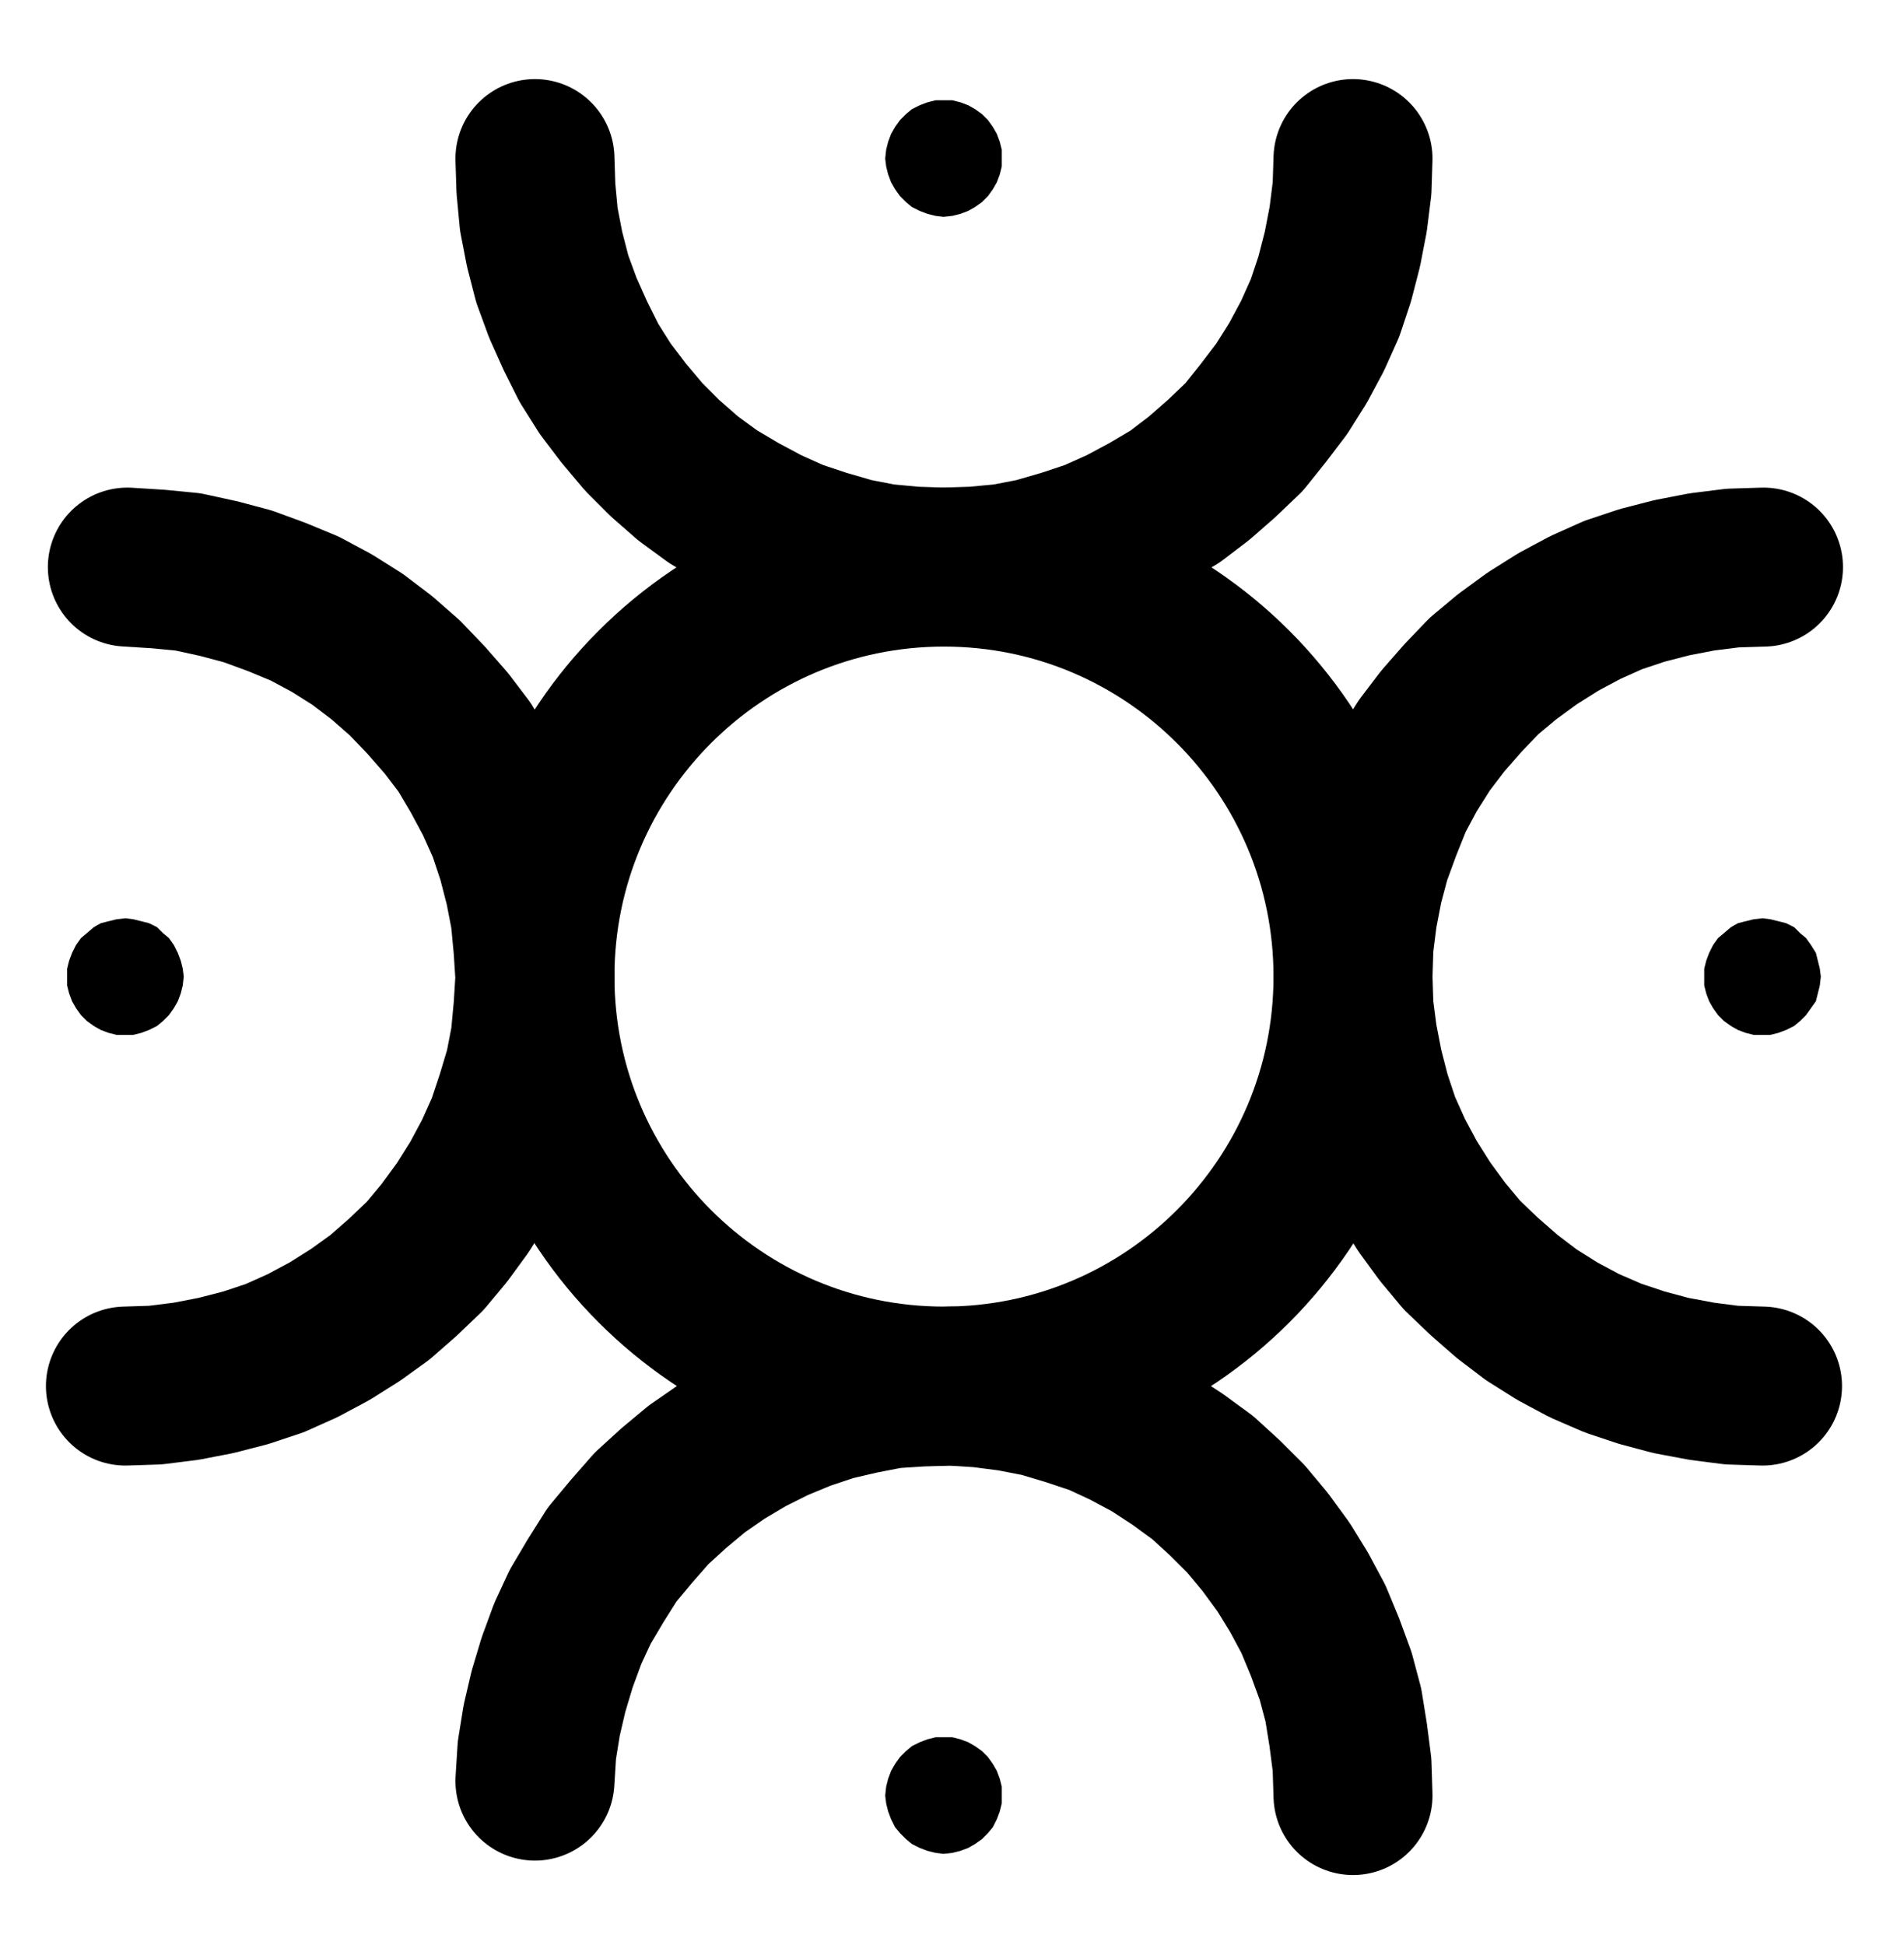 <?xml version="1.0" encoding="UTF-8" standalone="no"?>
<!-- Created with Inkscape (http://www.inkscape.org/) -->

<svg
   version="1.1"
   id="svg1"
   width="316.16"
   height="323.013"
   viewBox="0 0 316.16 323.013"
   sodipodi:docname="Gold19.pdf"
   xmlns:inkscape="http://www.inkscape.org/namespaces/inkscape"
   xmlns:sodipodi="http://sodipodi.sourceforge.net/DTD/sodipodi-0.dtd"
   xmlns="http://www.w3.org/2000/svg"
   xmlns:svg="http://www.w3.org/2000/svg">
  <defs
     id="defs1">
    <clipPath
       clipPathUnits="userSpaceOnUse"
       id="clipPath2">
      <path
         d="M 0,0.16 V 1122.56 H 793.6 V 0.16 Z"
         transform="translate(-464.8,-561.28)"
         clip-rule="evenodd"
         id="path2" />
    </clipPath>
    <clipPath
       clipPathUnits="userSpaceOnUse"
       id="clipPath4">
      <path
         d="M 0,0.16 V 1122.56 H 793.6 V 0.16 Z"
         transform="translate(-328.96,-425.44)"
         clip-rule="evenodd"
         id="path4" />
    </clipPath>
    <clipPath
       clipPathUnits="userSpaceOnUse"
       id="clipPath6">
      <path
         d="M 0,0.16 V 1122.56 H 793.6 V 0.16 Z"
         transform="translate(-532.96,-493.28)"
         clip-rule="evenodd"
         id="path6" />
    </clipPath>
    <clipPath
       clipPathUnits="userSpaceOnUse"
       id="clipPath8">
      <path
         d="M 0,0.16 V 1122.56 H 793.6 V 0.16 Z"
         transform="translate(-464.8,-697.28)"
         clip-rule="evenodd"
         id="path8" />
    </clipPath>
    <clipPath
       clipPathUnits="userSpaceOnUse"
       id="clipPath10">
      <path
         d="M 0,0.16 V 1122.56 H 793.6 V 0.16 Z"
         transform="translate(-260.96,-629.28)"
         clip-rule="evenodd"
         id="path10" />
    </clipPath>
    <clipPath
       clipPathUnits="userSpaceOnUse"
       id="clipPath12">
      <path
         d="M 0,0.16 V 1122.56 H 793.6 V 0.16 Z"
         transform="translate(-270.4,-561.28)"
         clip-rule="evenodd"
         id="path12" />
    </clipPath>
    <clipPath
       clipPathUnits="userSpaceOnUse"
       id="clipPath14">
      <path
         d="M 0,0.16 V 1122.56 H 793.6 V 0.16 Z"
         transform="translate(-406.24,-425.44)"
         clip-rule="evenodd"
         id="path14" />
    </clipPath>
    <clipPath
       clipPathUnits="userSpaceOnUse"
       id="clipPath16">
      <path
         d="M 0,0.16 V 1122.56 H 793.6 V 0.16 Z"
         transform="translate(-542.24,-561.28)"
         clip-rule="evenodd"
         id="path16" />
    </clipPath>
    <clipPath
       clipPathUnits="userSpaceOnUse"
       id="clipPath18">
      <path
         d="M 0,0.16 V 1122.56 H 793.6 V 0.16 Z"
         transform="translate(-406.24,-697.28)"
         clip-rule="evenodd"
         id="path18" />
    </clipPath>
    <clipPath
       clipPathUnits="userSpaceOnUse"
       id="clipPath20">
      <path
         d="M 0,0.16 V 1122.56 H 793.6 V 0.16 Z"
         transform="translate(-270.4,-561.28)"
         clip-rule="evenodd"
         id="path20" />
    </clipPath>
  </defs>
  <sodipodi:namedview
     id="namedview1"
     pagecolor="#505050"
     bordercolor="#eeeeee"
     borderopacity="1"
     inkscape:showpageshadow="0"
     inkscape:pageopacity="0"
     inkscape:pagecheckerboard="0"
     inkscape:deskcolor="#505050">
    <inkscape:page
       x="0"
       y="0"
       inkscape:label="1"
       id="page1"
       width="316.16"
       height="323.013"
       margin="0"
       bleed="0" />
  </sodipodi:namedview>
  <g
     id="g1"
     inkscape:groupmode="layer"
     inkscape:label="1">
    <path
       id="path1"
       d="M 0,0 C 0,-37.55 -30.4,-68 -67.92,-68 -105.44,-68 -135.84,-37.55 -135.84,0 c 0,37.55 30.4,68 67.92,68 C -30.4,68 0,37.55 0,0 Z"
       style="fill:none;stroke:#000000;stroke-width:26.4;stroke-linecap:round;stroke-linejoin:round;stroke-miterlimit:10;stroke-dasharray:none;stroke-opacity:1"
       transform="translate(224.667,162.173)"
       clip-path="url(#clipPath2)" />
    <path
       id="path3"
       d="m 0,0 0.16,4.96 0.48,5.12 0.96,4.96 1.28,4.96 1.76,4.8 2.08,4.64 2.24,4.48 2.72,4.32 3.04,4 3.36,4 3.52,3.52 3.84,3.36 L 29.6,56.16 l 4.32,2.56 4.48,2.4 4.64,2.08 4.8,1.6 4.96,1.44 4.96,0.96 L 62.88,67.68 67.84,67.84 72.96,67.68 78.08,67.2 83.04,66.24 88,64.8 92.8,63.2 97.44,61.12 101.92,58.72 106.24,56.16 l 4,-3.04 3.84,-3.36 3.68,-3.52 3.2,-4 3.04,-4 2.72,-4.32 2.4,-4.48 L 131.2,24.8 132.8,20 l 1.28,-4.96 0.96,-4.96 0.64,-5.12 L 135.84,0"
       style="fill:none;stroke:#000000;stroke-width:26.4;stroke-linecap:round;stroke-linejoin:round;stroke-miterlimit:10;stroke-dasharray:none;stroke-opacity:1"
       transform="translate(88.827,26.333)"
       clip-path="url(#clipPath4)" />
    <path
       id="path5"
       d="m 0,0 -5.12,0.16 -5.12,0.64 -4.96,0.96 -4.96,1.28 -4.8,1.6 -4.64,2.08 -4.48,2.4 -4.32,2.72 -4.16,3.04 -3.84,3.2 -3.52,3.68 -3.36,3.84 -3.04,4 -2.72,4.32 -2.4,4.48 -1.92,4.8 L -65.12,48 -66.4,52.8 -67.36,57.76 -68,62.88 -68.16,68 -68,73.12 l 0.64,4.96 0.96,4.96 L -65.12,88 -63.52,92.8 l 2.08,4.64 2.4,4.48 2.72,4.32 3.04,4.16 3.2,3.84 3.68,3.52 3.84,3.36 4,3.04 4.32,2.72 4.48,2.4 4.8,2.08 4.8,1.6 4.8,1.28 5.12,0.96 4.96,0.64 5.12,0.16"
       style="fill:none;stroke:#000000;stroke-width:26.4;stroke-linecap:round;stroke-linejoin:round;stroke-miterlimit:10;stroke-dasharray:none;stroke-opacity:1"
       transform="translate(292.827,94.173)"
       clip-path="url(#clipPath6)" />
    <path
       id="path7"
       d="m 0,0 -0.16,-5.12 -0.64,-4.96 -0.8,-4.96 -1.28,-4.8 -1.76,-4.8 -1.92,-4.64 -2.4,-4.48 -2.56,-4.16 -3.04,-4.16 -3.2,-3.84 -3.52,-3.52 -3.68,-3.36 -4.16,-3.04 -4.16,-2.72 -4.48,-2.4 -4.48,-2.08 -4.8,-1.6 -4.8,-1.44 -4.96,-0.96 -4.96,-0.64 -4.96,-0.32 -5.12,0.16 -4.96,0.32 -4.96,0.96 -4.8,1.12 L -91.36,-63.84 -96,-61.92 l -4.48,2.24 -4.32,2.56 -4.16,2.88 -3.84,3.2 -3.68,3.36 -3.36,3.84 -3.2,3.84 -2.72,4.32 -2.56,4.32 -2.08,4.48 -1.76,4.8 -1.44,4.8 -1.12,4.8 -0.8,4.96 -0.32,5.12"
       style="fill:none;stroke:#000000;stroke-width:26.4;stroke-linecap:round;stroke-linejoin:round;stroke-miterlimit:10;stroke-dasharray:none;stroke-opacity:1"
       transform="translate(224.667,298.173)"
       clip-path="url(#clipPath8)" />
    <path
       id="path9"
       d="m 0,0 4.96,-0.16 5.12,-0.64 4.96,-0.96 4.96,-1.28 4.8,-1.6 4.64,-2.08 4.48,-2.4 4.32,-2.72 4,-2.88 3.84,-3.36 3.68,-3.52 3.2,-3.84 L 56,-29.6 l 2.72,-4.32 2.4,-4.48 2.08,-4.64 1.6,-4.8 1.44,-4.8 0.96,-4.96 0.48,-5.12 0.32,-5.12 -0.32,-4.96 -0.48,-5.12 -0.96,-4.96 -1.28,-4.96 -1.6,-4.8 -2.08,-4.64 -2.4,-4.48 -2.56,-4.32 -3.04,-4 -3.36,-3.84 -3.52,-3.68 -3.84,-3.36 -4,-3.04 -4.32,-2.72 -4.48,-2.4 -4.64,-1.92 L 20.32,-132.8 15.52,-134.08 10.4,-135.2 5.44,-135.68 0.32,-136"
       style="fill:none;stroke:#000000;stroke-width:26.4;stroke-linecap:round;stroke-linejoin:round;stroke-miterlimit:10;stroke-dasharray:none;stroke-opacity:1"
       transform="translate(20.827,230.173)"
       clip-path="url(#clipPath10)" />
    <path
       id="path11"
       d="M 0,0 -0.16,-1.28 -0.48,-2.56 -0.96,-3.84 -1.6,-5.12 -2.4,-6.24 -3.36,-7.04 -4.32,-8 -5.6,-8.64 l -1.28,-0.32 -1.28,-0.32 -1.28,-0.16 -1.44,0.16 -1.28,0.32 -1.28,0.32 -1.12,0.64 -1.12,0.96 -0.96,0.8 -0.8,1.12 -0.64,1.28 -0.48,1.28 -0.32,1.28 V 0 1.44 l 0.32,1.28 L -18.08,4 l 0.64,1.12 0.8,1.12 0.96,0.96 1.12,0.8 1.12,0.64 1.28,0.48 1.28,0.32 h 1.44 1.28 L -6.88,9.12 -5.6,8.64 -4.32,8 -3.36,7.2 -2.4,6.24 -1.6,5.12 -0.96,4 -0.48,2.72 -0.16,1.44 0,0 v 0 z"
       style="fill:#000000;fill-opacity:1;fill-rule:evenodd;stroke:none"
       transform="translate(30.267,162.173)"
       clip-path="url(#clipPath12)" />
    <path
       id="path13"
       d="M 0,0 V -1.44 L -0.32,-2.72 -0.8,-4 -1.44,-5.12 -2.24,-6.24 -3.2,-7.2 -4.32,-8 -5.44,-8.64 -6.72,-9.12 -8,-9.44 h -1.44 -1.28 l -1.28,0.32 -1.28,0.48 -1.28,0.64 -0.96,0.8 -0.96,0.96 -0.8,1.12 L -17.92,-4 l -0.48,1.28 -0.32,1.28 -0.16,1.44 0.16,1.28 0.32,1.28 0.48,1.28 0.64,1.12 0.8,1.12 0.96,0.96 0.96,0.8 1.28,0.64 1.28,0.48 1.28,0.32 1.28,0.16 L -8,9.28 -6.72,8.96 -5.44,8.48 -4.32,7.84 -3.2,7.04 -2.24,6.08 -1.44,4.96 -0.8,3.84 -0.32,2.56 0,1.28 V 0 0 Z"
       style="fill:#000000;fill-opacity:1;fill-rule:evenodd;stroke:none"
       transform="translate(166.107,26.333)"
       clip-path="url(#clipPath14)" />
    <path
       id="path15"
       d="M 0,0 -0.16,-1.28 -0.48,-2.56 -0.8,-3.84 -1.6,-5.12 -2.4,-6.24 -3.36,-7.04 -4.32,-8 -5.6,-8.64 l -1.28,-0.32 -1.28,-0.32 -1.28,-0.16 -1.44,0.16 -1.28,0.32 -1.28,0.32 -1.12,0.64 -1.12,0.96 -0.96,0.8 -0.8,1.12 -0.64,1.28 -0.48,1.28 -0.32,1.28 V 0 1.44 l 0.32,1.28 L -18.08,4 l 0.64,1.12 0.8,1.12 0.96,0.96 1.12,0.8 1.12,0.64 1.28,0.48 1.28,0.32 h 1.44 1.28 L -6.88,9.12 -5.6,8.64 -4.32,8 -3.36,7.2 -2.4,6.24 -1.6,5.12 -0.8,4 -0.48,2.72 -0.16,1.44 0,0 v 0 z"
       style="fill:#000000;fill-opacity:1;fill-rule:evenodd;stroke:none"
       transform="translate(302.107,162.173)"
       clip-path="url(#clipPath16)" />
    <path
       id="path17"
       d="M 0,0 V -1.44 L -0.32,-2.72 -0.8,-4 -1.44,-5.12 -2.24,-6.24 -3.2,-7.2 -4.32,-8 -5.44,-8.64 -6.72,-9.12 -8,-9.44 h -1.44 -1.28 l -1.28,0.32 -1.28,0.48 -1.28,0.64 -0.96,0.8 -0.96,0.96 -0.8,1.12 L -17.92,-4 l -0.48,1.28 -0.32,1.28 -0.16,1.44 0.16,1.28 0.32,1.28 0.48,1.28 0.64,1.28 0.8,0.96 0.96,0.96 0.96,0.8 1.28,0.64 1.28,0.48 1.28,0.32 1.28,0.16 L -8,9.28 -6.72,8.96 -5.44,8.48 -4.32,7.84 -3.2,7.04 -2.24,6.08 -1.44,5.12 -0.8,3.84 -0.32,2.56 0,1.28 V 0 0 Z"
       style="fill:#000000;fill-opacity:1;fill-rule:evenodd;stroke:none"
       transform="translate(166.107,298.173)"
       clip-path="url(#clipPath18)" />
    <path
       id="path19"
       d="M 0,0 -0.16,-1.28 -0.48,-2.56 -0.96,-3.84 -1.6,-5.12 -2.4,-6.24 -3.36,-7.04 -4.32,-8 -5.6,-8.64 l -1.28,-0.32 -1.28,-0.32 -1.28,-0.16 -1.44,0.16 -1.28,0.32 -1.28,0.32 -1.12,0.64 -1.12,0.96 -0.96,0.8 -0.8,1.12 -0.64,1.28 -0.48,1.28 -0.32,1.28 V 0 1.44 l 0.32,1.28 L -18.08,4 l 0.64,1.12 0.8,1.12 0.96,0.96 1.12,0.8 1.12,0.64 1.28,0.48 1.28,0.32 h 1.44 1.28 L -6.88,9.12 -5.6,8.64 -4.32,8 -3.36,7.2 -2.4,6.24 -1.6,5.12 -0.96,4 -0.48,2.72 -0.16,1.44 0,0 m 135.84,-135.84 v -1.44 l -0.32,-1.28 -0.48,-1.28 -0.64,-1.12 -0.8,-1.12 -0.96,-0.96 -1.12,-0.8 -1.12,-0.64 -1.28,-0.48 L 127.84,-145.28 h -1.44 -1.28 l -1.28,0.32 -1.28,0.48 -1.28,0.64 -0.96,0.8 -0.96,0.96 -0.8,1.12 -0.64,1.12 -0.48,1.28 -0.32,1.28 -0.16,1.44 0.16,1.28 0.32,1.28 0.48,1.28 0.64,1.12 0.8,1.12 0.96,0.96 0.96,0.8 1.28,0.64 1.28,0.48 1.28,0.32 1.28,0.16 1.44,-0.16 1.28,-0.32 1.28,-0.48 1.12,-0.64 1.12,-0.8 0.96,-0.96 0.8,-1.12 0.64,-1.12 0.48,-1.28 0.32,-1.28 v -1.28 m 136,135.84 -0.16,-1.28 -0.32,-1.28 -0.32,-1.28 -0.8,-1.28 -0.8,-1.12 -0.96,-0.8 -0.96,-0.96 -1.28,-0.64 -1.28,-0.32 -1.28,-0.32 -1.28,-0.16 -1.44,0.16 -1.28,0.32 -1.28,0.32 -1.12,0.64 -1.12,0.96 -0.96,0.8 -0.8,1.12 -0.64,1.28 -0.48,1.28 -0.32,1.28 V 0 1.44 l 0.32,1.28 0.48,1.28 0.64,1.12 0.8,1.12 0.96,0.96 1.12,0.8 1.12,0.64 1.28,0.48 1.28,0.32 h 1.44 1.28 l 1.28,-0.32 1.28,-0.48 1.28,-0.64 0.96,-0.8 0.96,-0.96 0.8,-1.12 0.8,-1.12 0.32,-1.28 0.32,-1.28 L 271.84,0 m -136,136 v -1.44 l -0.32,-1.28 -0.48,-1.28 -0.64,-1.12 -0.8,-1.12 L 132.64,128.8 l -1.12,-0.8 -1.12,-0.64 -1.28,-0.48 -1.28,-0.32 h -1.44 -1.28 l -1.28,0.32 -1.28,0.48 -1.28,0.64 -0.96,0.8 -0.96,0.96 -0.8,1.12 -0.64,1.12 -0.48,1.28 -0.32,1.28 -0.16,1.44 0.16,1.28 0.32,1.28 0.48,1.28 0.64,1.28 0.8,0.96 0.96,0.96 0.96,0.8 1.28,0.64 1.28,0.48 1.28,0.32 1.28,0.16 1.44,-0.16 1.28,-0.32 1.28,-0.48 1.12,-0.64 1.12,-0.8 0.96,-0.96 0.8,-0.96 0.64,-1.28 0.48,-1.28 0.32,-1.28 V 136"
       style="fill:none;stroke:#000000;stroke-width:0.48;stroke-linecap:round;stroke-linejoin:round;stroke-miterlimit:10;stroke-dasharray:none;stroke-opacity:1"
       transform="translate(30.267,162.173)"
       clip-path="url(#clipPath20)" />
  </g>
</svg>
